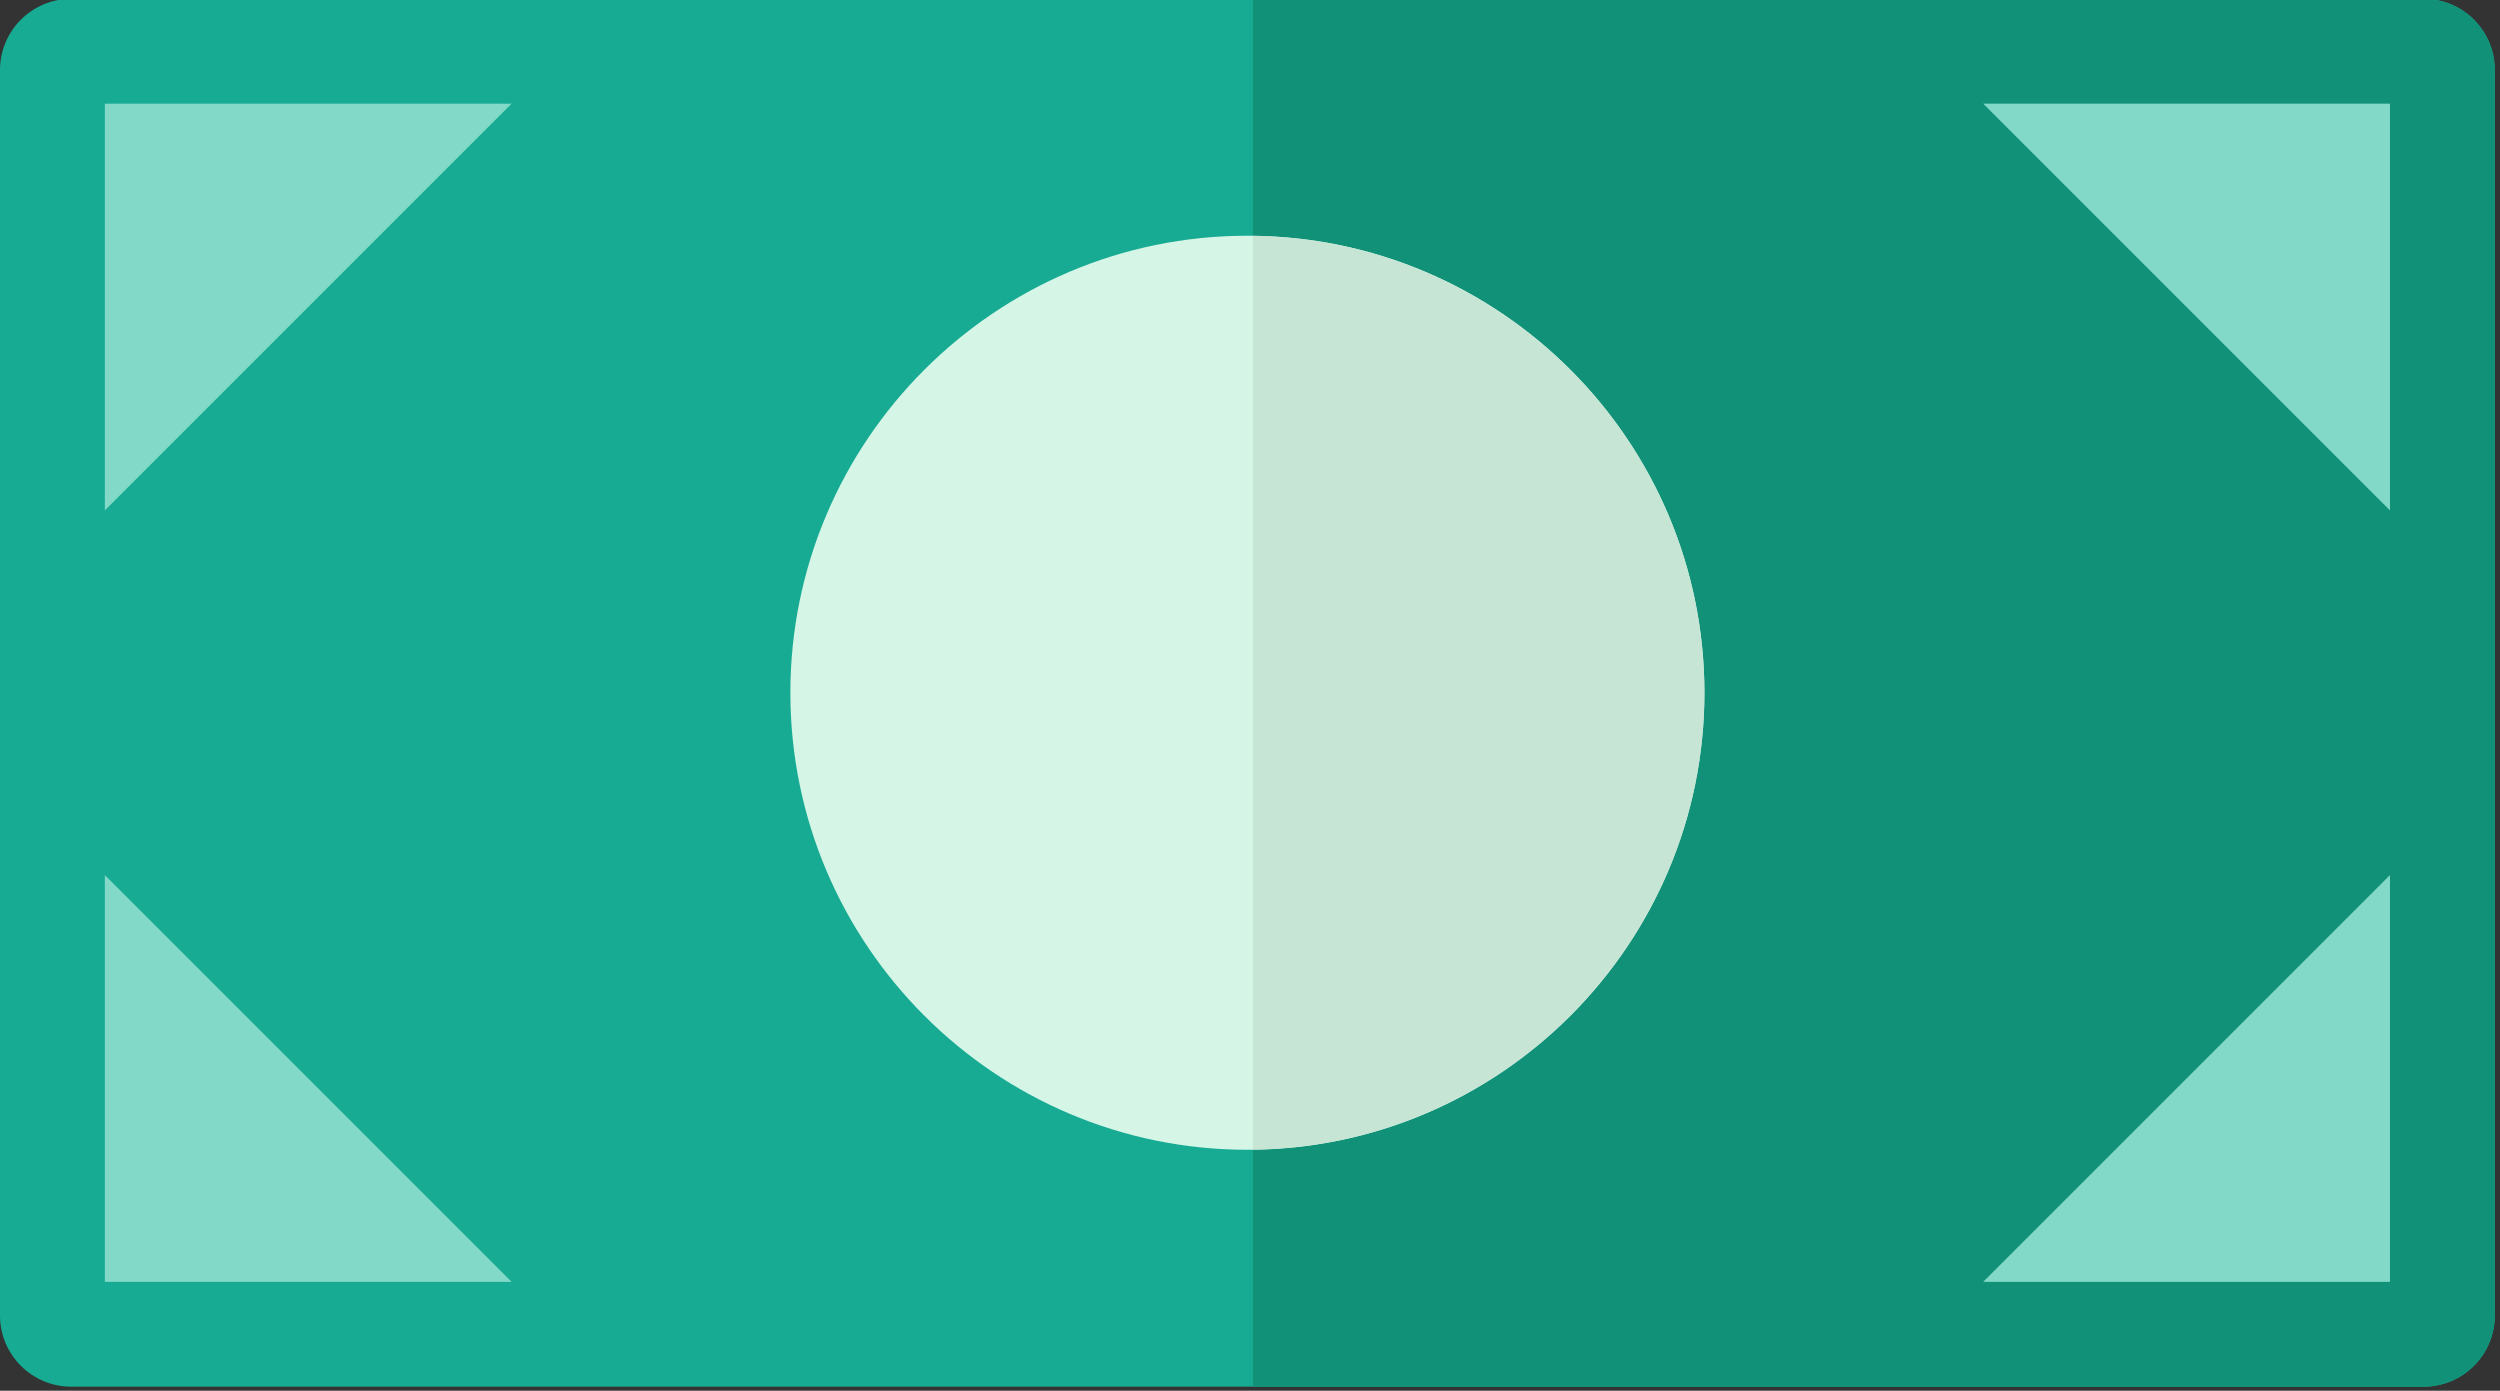 <?xml version="1.0" encoding="UTF-8" standalone="no"?>
<!-- Created with Inkscape (http://www.inkscape.org/) -->

<svg
   width="50mm"
   height="27.815mm"
   viewBox="0 0 50 27.815"
   version="1.1"
   id="svg20458"
   xml:space="preserve"
   inkscape:version="1.2.2 (732a01da63, 2022-12-09)"
   sodipodi:docname="stage.svg"
   inkscape:export-filename="panel2.svg"
   inkscape:export-xdpi="23.161549"
   inkscape:export-ydpi="23.161549"
   xmlns:inkscape="http://www.inkscape.org/namespaces/inkscape"
   xmlns:sodipodi="http://sodipodi.sourceforge.net/DTD/sodipodi-0.dtd"
   xmlns="http://www.w3.org/2000/svg"
   xmlns:svg="http://www.w3.org/2000/svg"><rect x="0" y="0" width="50" height="27.815" fill="#333333" stroke="none"/><sodipodi:namedview
     id="namedview20460"
     pagecolor="#ffffff"
     bordercolor="#000000"
     borderopacity="0.25"
     inkscape:showpageshadow="2"
     inkscape:pageopacity="0.0"
     inkscape:pagecheckerboard="0"
     inkscape:deskcolor="#d1d1d1"
     inkscape:document-units="mm"
     showgrid="false"
     inkscape:zoom="0.16"
     inkscape:cx="13853.125"
     inkscape:cy="-14984.375"
     inkscape:window-width="1920"
     inkscape:window-height="991"
     inkscape:window-x="-9"
     inkscape:window-y="-9"
     inkscape:window-maximized="1"
     inkscape:current-layer="layer1" /><defs
     id="defs20455" /><g
     inkscape:label="Vrstva 1"
     inkscape:groupmode="layer"
     id="layer1"
     transform="translate(-3947.304,4045.643)"><g
       id="g485297"
       transform="matrix(0.168,0,0,0.168,3947.304,-4056.736)"
       style="stroke:none;stroke-opacity:1">
	<path
   style="fill:#17ab93;stroke:none;stroke-opacity:1"
   d="M 288.514,65.889 H 8.486 C 3.799,65.889 0,69.688 0,74.375 v 148.25 c 0,4.686 3.799,8.486 8.486,8.486 h 280.029 c 4.686,0 8.486,-3.799 8.486,-8.486 V 74.375 c -10e-4,-4.687 -3.8,-8.486 -8.487,-8.486 z"
   id="path485281" />
	<path
   style="fill:#129179;stroke:none;stroke-opacity:1"
   d="M 288.514,65.889 H 149.166 v 165.222 h 139.348 c 4.686,0 8.486,-3.799 8.486,-8.486 V 74.375 c 0,-4.687 -3.799,-8.486 -8.486,-8.486 z"
   id="path485283" />
	<polygon
   style="fill:#82d9c8;stroke:none;stroke-opacity:1"
   points="12.479,126.796 60.907,78.368 12.479,78.368 "
   id="polygon485285" />
	<polygon
   style="fill:#82d9c8;stroke:none;stroke-opacity:1"
   points="284.521,218.632 284.521,170.204 236.093,218.632 "
   id="polygon485287" />
	<polygon
   style="fill:#82d9c8;stroke:none;stroke-opacity:1"
   points="12.479,218.632 60.907,218.632 12.479,170.204 "
   id="polygon485289" />
	<polygon
   style="fill:#82d9c8;stroke:none;stroke-opacity:1"
   points="284.521,126.796 284.521,78.368 236.093,78.368 "
   id="polygon485291" />
	<path
   style="fill:#d5f5e6;stroke:none;stroke-opacity:1"
   d="m 148.5,94.092 c -30.001,0 -54.408,24.407 -54.408,54.408 0,30.001 24.407,54.408 54.408,54.408 30.001,0 54.408,-24.407 54.408,-54.408 0,-30.001 -24.407,-54.408 -54.408,-54.408 z"
   id="path485293" />
	<path
   style="fill:#c6e5d5;stroke:none;stroke-opacity:1"
   d="m 202.908,148.5 c 0,-29.778 -24.048,-54.032 -53.743,-54.392 v 108.783 c 29.695,-0.359 53.743,-24.613 53.743,-54.391 z"
   id="path485295" />
</g></g></svg>
